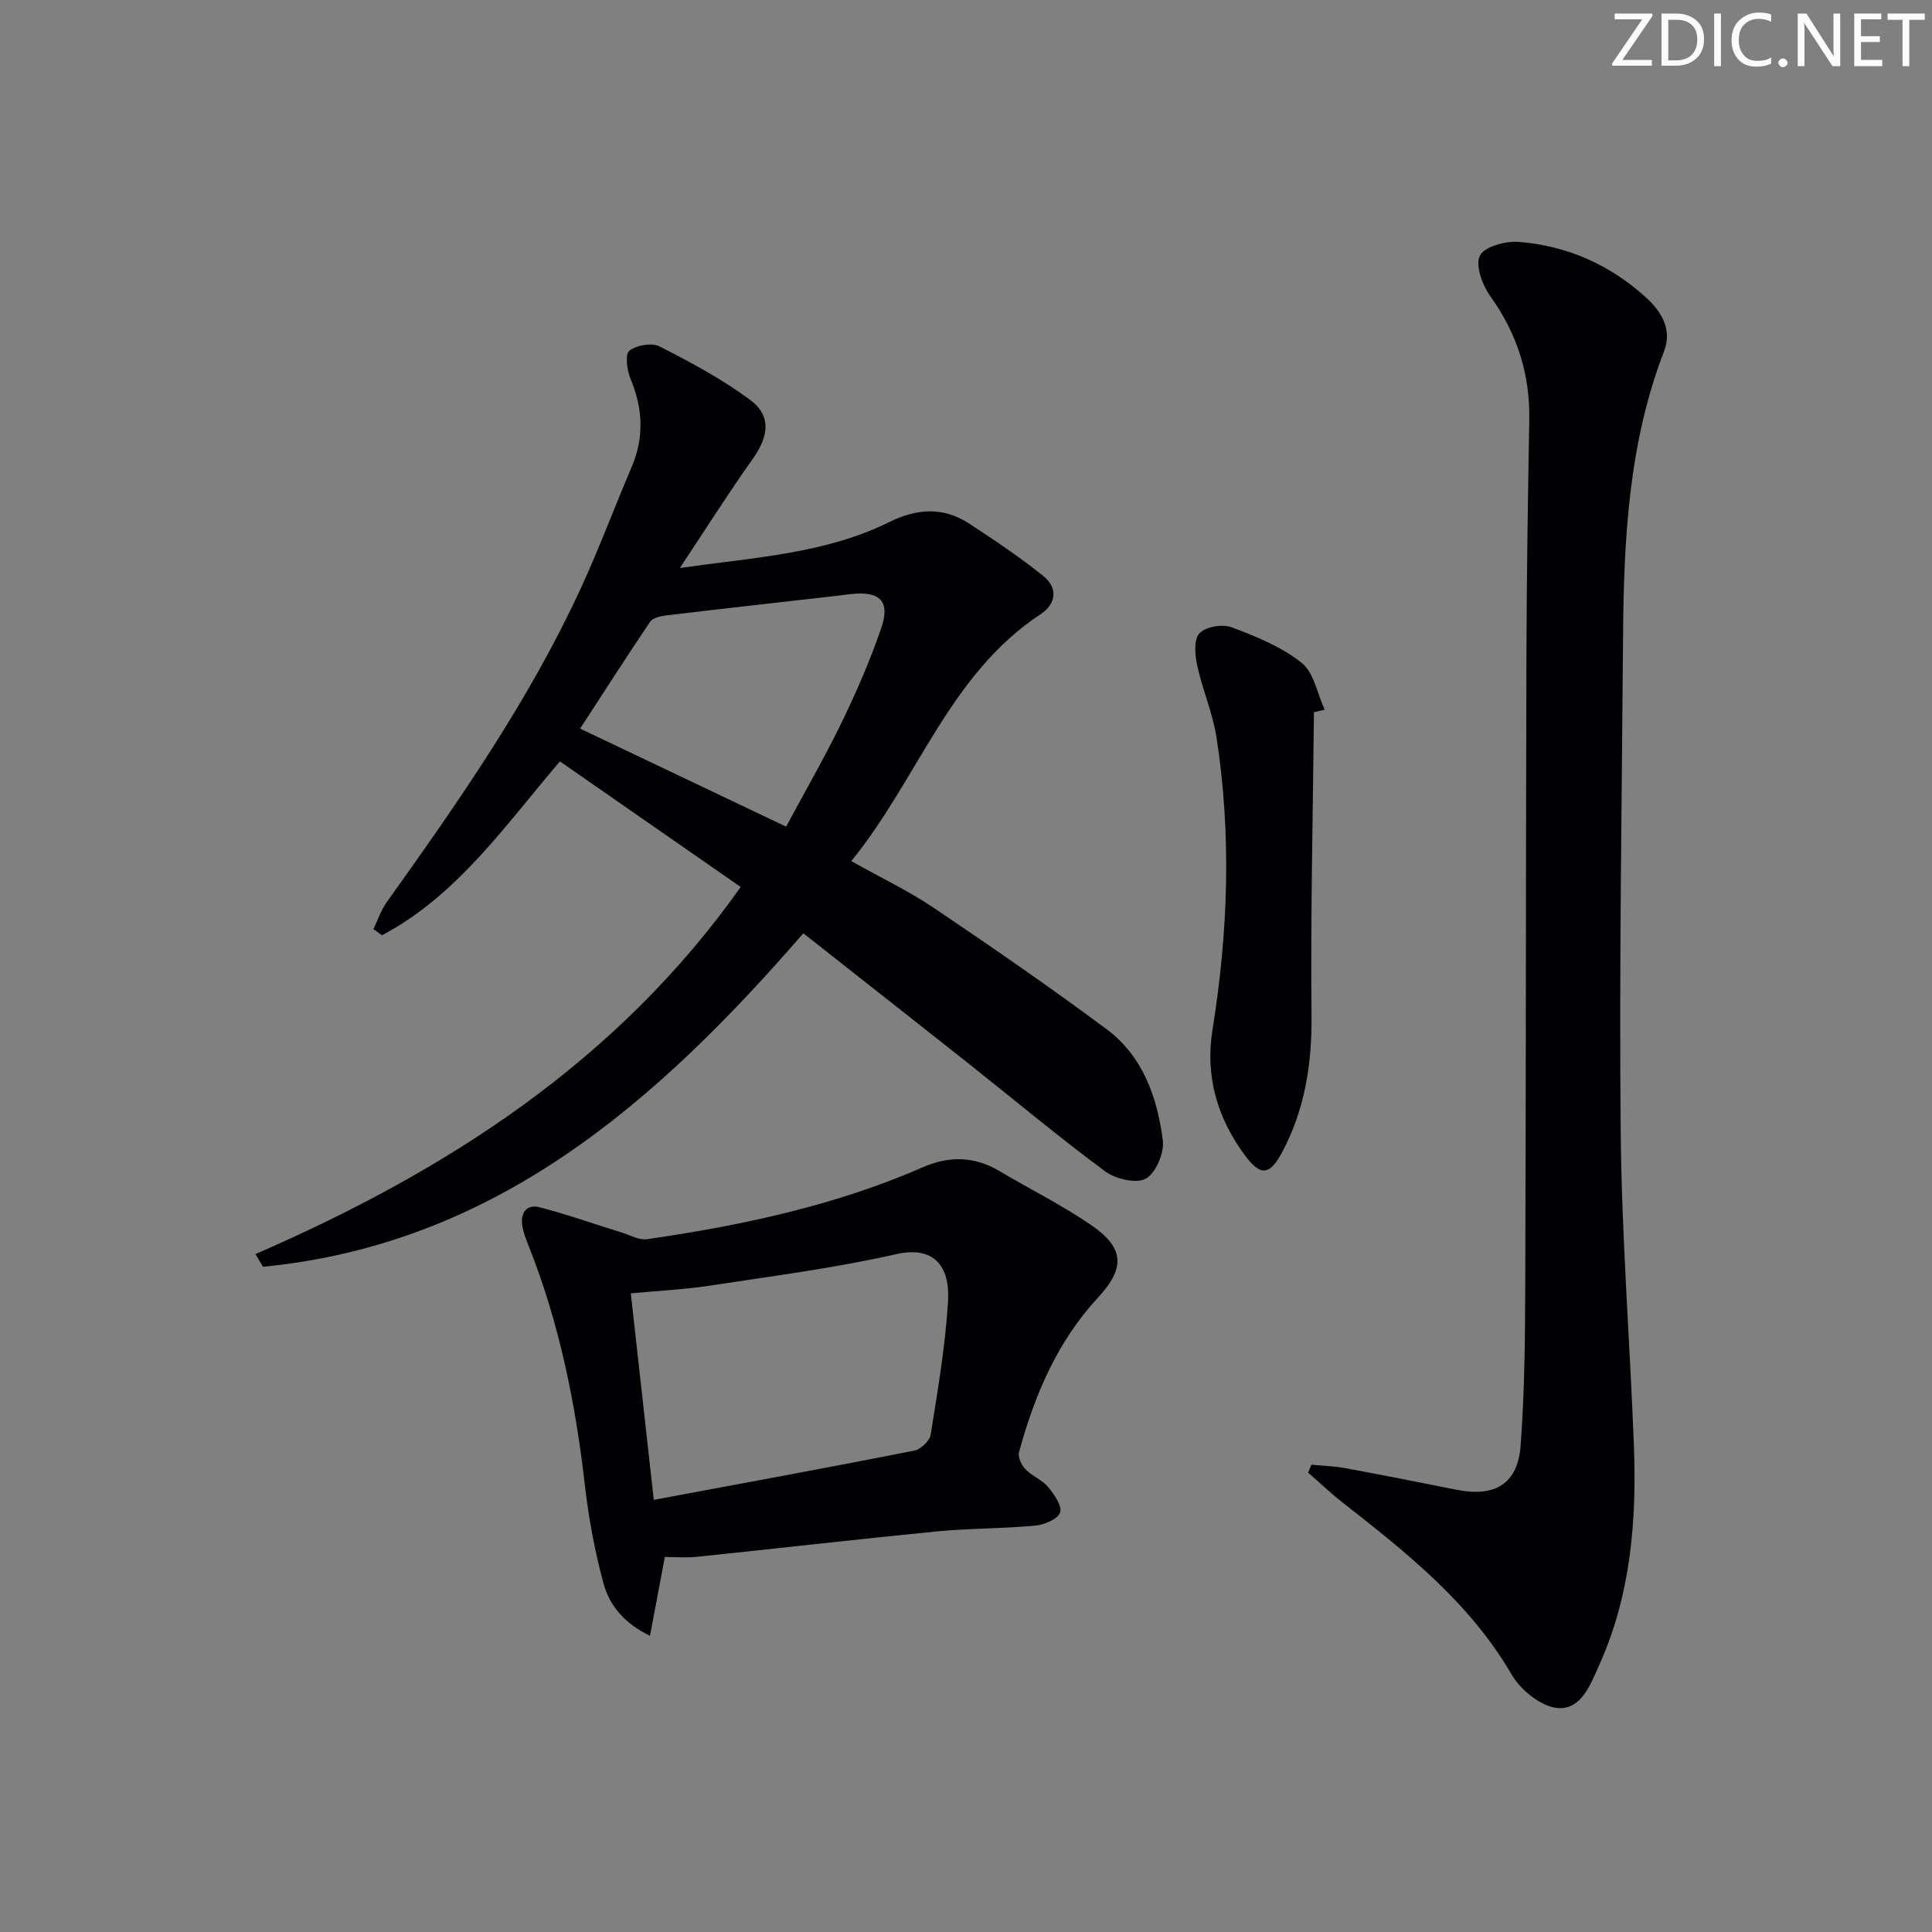 <svg enable-background="new 0 0 400 400" viewBox="0 0 400 400" xmlns="http://www.w3.org/2000/svg"><rect x="0" y="0" width="400" height="400" fill="#808080" stroke="none"/><g fill="#fafbfa"><path d="m342.2 3.2-6.3 9.2h6.1v1.2h-8.2v-.5l6.2-9.1h-5.7v-1.2h7.8v.4z"/><path d="m344 13.7v-10.9h3.1c1.6 0 3 .5 4.1 1.4 1.1 1 1.6 2.2 1.6 3.9s-.5 3-1.6 4-2.5 1.5-4.2 1.5h-3zm1.4-9.6v8.4h1.6c1.4 0 2.5-.4 3.2-1.1.8-.8 1.2-1.8 1.2-3.2s-.4-2.4-1.2-3.1-1.8-1-3.1-1z"/><path d="m356.3 2.8v10.9h-1.4v-10.9z"/><path d="m366.6 13.2c-.8.4-1.8.6-3 .6-1.6 0-2.8-.5-3.7-1.5s-1.4-2.3-1.4-3.9c0-1.7.5-3.2 1.6-4.2s2.4-1.6 4-1.6c1 0 1.9.1 2.6.4v1.5c-.8-.4-1.6-.6-2.6-.6-1.2 0-2.2.4-3 1.2s-1.1 1.9-1.1 3.3c0 1.3.4 2.3 1.1 3.1s1.6 1.1 2.8 1.1c1.1 0 2-.2 2.8-.7v1.3z"/><path d="m368.2 13c0-.3.1-.5.3-.6.2-.2.4-.3.6-.3.3 0 .5.1.7.3s.3.4.3.6-.1.5-.3.6c-.2.2-.4.3-.7.3s-.5-.1-.6-.3c-.2-.2-.3-.4-.3-.6z"/><path d="m381.1 13.7h-1.7l-5.5-8.4c-.2-.2-.3-.5-.4-.7 0 .2.1.8.1 1.5v7.6h-1.4v-10.9h1.8l5.3 8.3c.3.4.4.6.4.8 0-.3-.1-.8-.1-1.6v-7.5h1.4v10.9z"/><path d="m389.7 13.7h-5.8v-10.9h5.6v1.2h-4.2v3.5h3.9v1.2h-3.9v3.7h4.4z"/><path d="m398.4 4.1h-3.1v9.6h-1.4v-9.6h-3.1v-1.3h7.7v1.3z"/></g><path d="m52.89 259.64c39.52-17.17 74.85-39.8 100.46-76-12.54-8.71-24.79-17.22-37.42-26-11.15 12.98-21.08 27.65-36.84 36-.59-.43-1.19-.85-1.78-1.28.91-1.87 1.57-3.92 2.76-5.58 14.8-20.72 29.38-41.59 40.1-64.81 3.82-8.28 7.01-16.86 10.6-25.26 2.65-6.2 2.32-12.2-.25-18.35-.73-1.75-1.13-5.03-.22-5.74 1.48-1.16 4.64-1.72 6.26-.9 6.45 3.29 12.92 6.76 18.72 11.05 4.47 3.31 3.91 7.53.56 12.25-4.96 6.98-9.54 14.23-15.08 22.57 15.75-2.22 30.2-2.99 43.37-9.51 5.74-2.84 11.19-3.17 16.54.33 5.25 3.43 10.48 6.94 15.35 10.86 3.08 2.48 2.66 5.77-.63 7.94-18.86 12.44-25.32 34.1-39.14 51.07 6.14 3.45 11.84 6.15 17.02 9.64 12.1 8.16 24.13 16.46 35.85 25.17 7.5 5.58 10.49 14.12 11.63 23 .33 2.58-1.44 6.79-3.52 7.94-1.99 1.1-6.29.07-8.46-1.54-9.75-7.23-19.08-15.03-28.6-22.58-11.22-8.89-22.48-17.72-33.85-26.68-30.24 34.87-63.65 64.35-111.87 69.04-.53-.88-1.05-1.76-1.56-2.63zm67.22-108.79c14.18 6.75 28.17 13.4 42.65 20.3 4.02-7.49 8.08-14.53 11.61-21.82 3.03-6.25 5.81-12.68 8.07-19.25 1.92-5.58-.22-7.72-6.14-7.1-.99.1-1.98.25-2.97.37-11.82 1.34-23.64 2.66-35.45 4.07-1.15.14-2.73.5-3.28 1.31-4.89 7.24-9.6 14.61-14.49 22.12z" fill="#010104"/><path d="m271.52 303.25c2.37.23 4.76.3 7.09.73 7.67 1.41 15.31 2.94 22.96 4.46 7.95 1.58 12.67-1.2 13.26-9.18.84-11.26.92-22.6.96-33.9.15-43.14.11-86.29.24-129.43.05-16.31.3-32.62.59-48.92.17-9.48-2.48-17.9-8.05-25.65-1.65-2.3-3.16-6.38-2.18-8.41.9-1.88 5.31-3.09 8.04-2.87 10.02.78 18.93 4.74 26.39 11.54 3.18 2.9 5.44 6.61 3.7 11.12-7.32 18.98-8.33 38.85-8.48 58.84-.25 34.29-.82 68.58-.49 102.87.21 21.6 1.9 43.17 2.73 64.77.59 15.56-.63 30.91-7.12 45.38-1.83 4.09-3.76 9.46-8.7 9.03-3.4-.3-7.62-3.72-9.48-6.91-8.71-14.98-21.87-25.34-35.11-35.72-2.45-1.92-4.7-4.08-7.05-6.12.24-.55.47-1.09.7-1.63z" fill="#010104"/><path d="m137.65 322.36c-.98 5.2-1.97 10.44-3.08 16.32-5.54-2.69-8.43-6.46-9.64-10.91-1.81-6.68-3.07-13.57-3.86-20.45-1.94-16.89-5.28-33.4-11.57-49.24-.55-1.39-1.13-2.81-1.36-4.27-.42-2.68.87-4.56 3.59-3.86 5.73 1.49 11.33 3.48 16.99 5.23 1.75.54 3.62 1.62 5.28 1.38 19.59-2.85 38.87-6.94 57.13-14.92 5.34-2.33 10.6-2.27 15.75.79 6.28 3.73 12.86 7 18.88 11.1 7.04 4.78 7.3 8.92 1.57 15.12-8.47 9.16-13.15 20.23-16.36 32.03-.27 1 .52 2.66 1.34 3.51 1.36 1.41 3.44 2.18 4.67 3.66 1.27 1.52 2.97 3.95 2.5 5.3-.48 1.38-3.3 2.55-5.19 2.72-6.78.63-13.63.54-20.4 1.2-16.51 1.62-33 3.53-49.51 5.24-2.25.25-4.54.05-6.73.05zm-2.29-11.83c18.57-3.47 36.27-6.71 53.93-10.19 1.34-.26 3.19-2.02 3.4-3.31 1.45-9.15 3.03-18.33 3.59-27.56.45-7.42-2.99-11.56-10.71-9.81-12.73 2.88-25.75 4.56-38.67 6.53-5.16.79-10.41 1.03-16.3 1.58 1.55 13.97 3.07 27.58 4.76 42.76z" fill="#010104"/><path d="m272.04 147.46c-.21 20.92-.71 41.85-.5 62.77.1 10.02-1.37 19.43-6.06 28.27-2.62 4.95-4.54 5.06-7.84.56-5.66-7.72-8.14-16.29-6.61-25.84 3.24-20.14 3.96-40.33.84-60.53-.78-5.03-2.9-9.84-3.99-14.84-.48-2.19-.76-5.4.44-6.71 1.26-1.38 4.75-1.99 6.65-1.28 5.08 1.9 10.34 4.05 14.52 7.37 2.55 2.03 3.24 6.39 4.77 9.71-.75.18-1.48.35-2.22.52z" fill="#010104"/></svg>